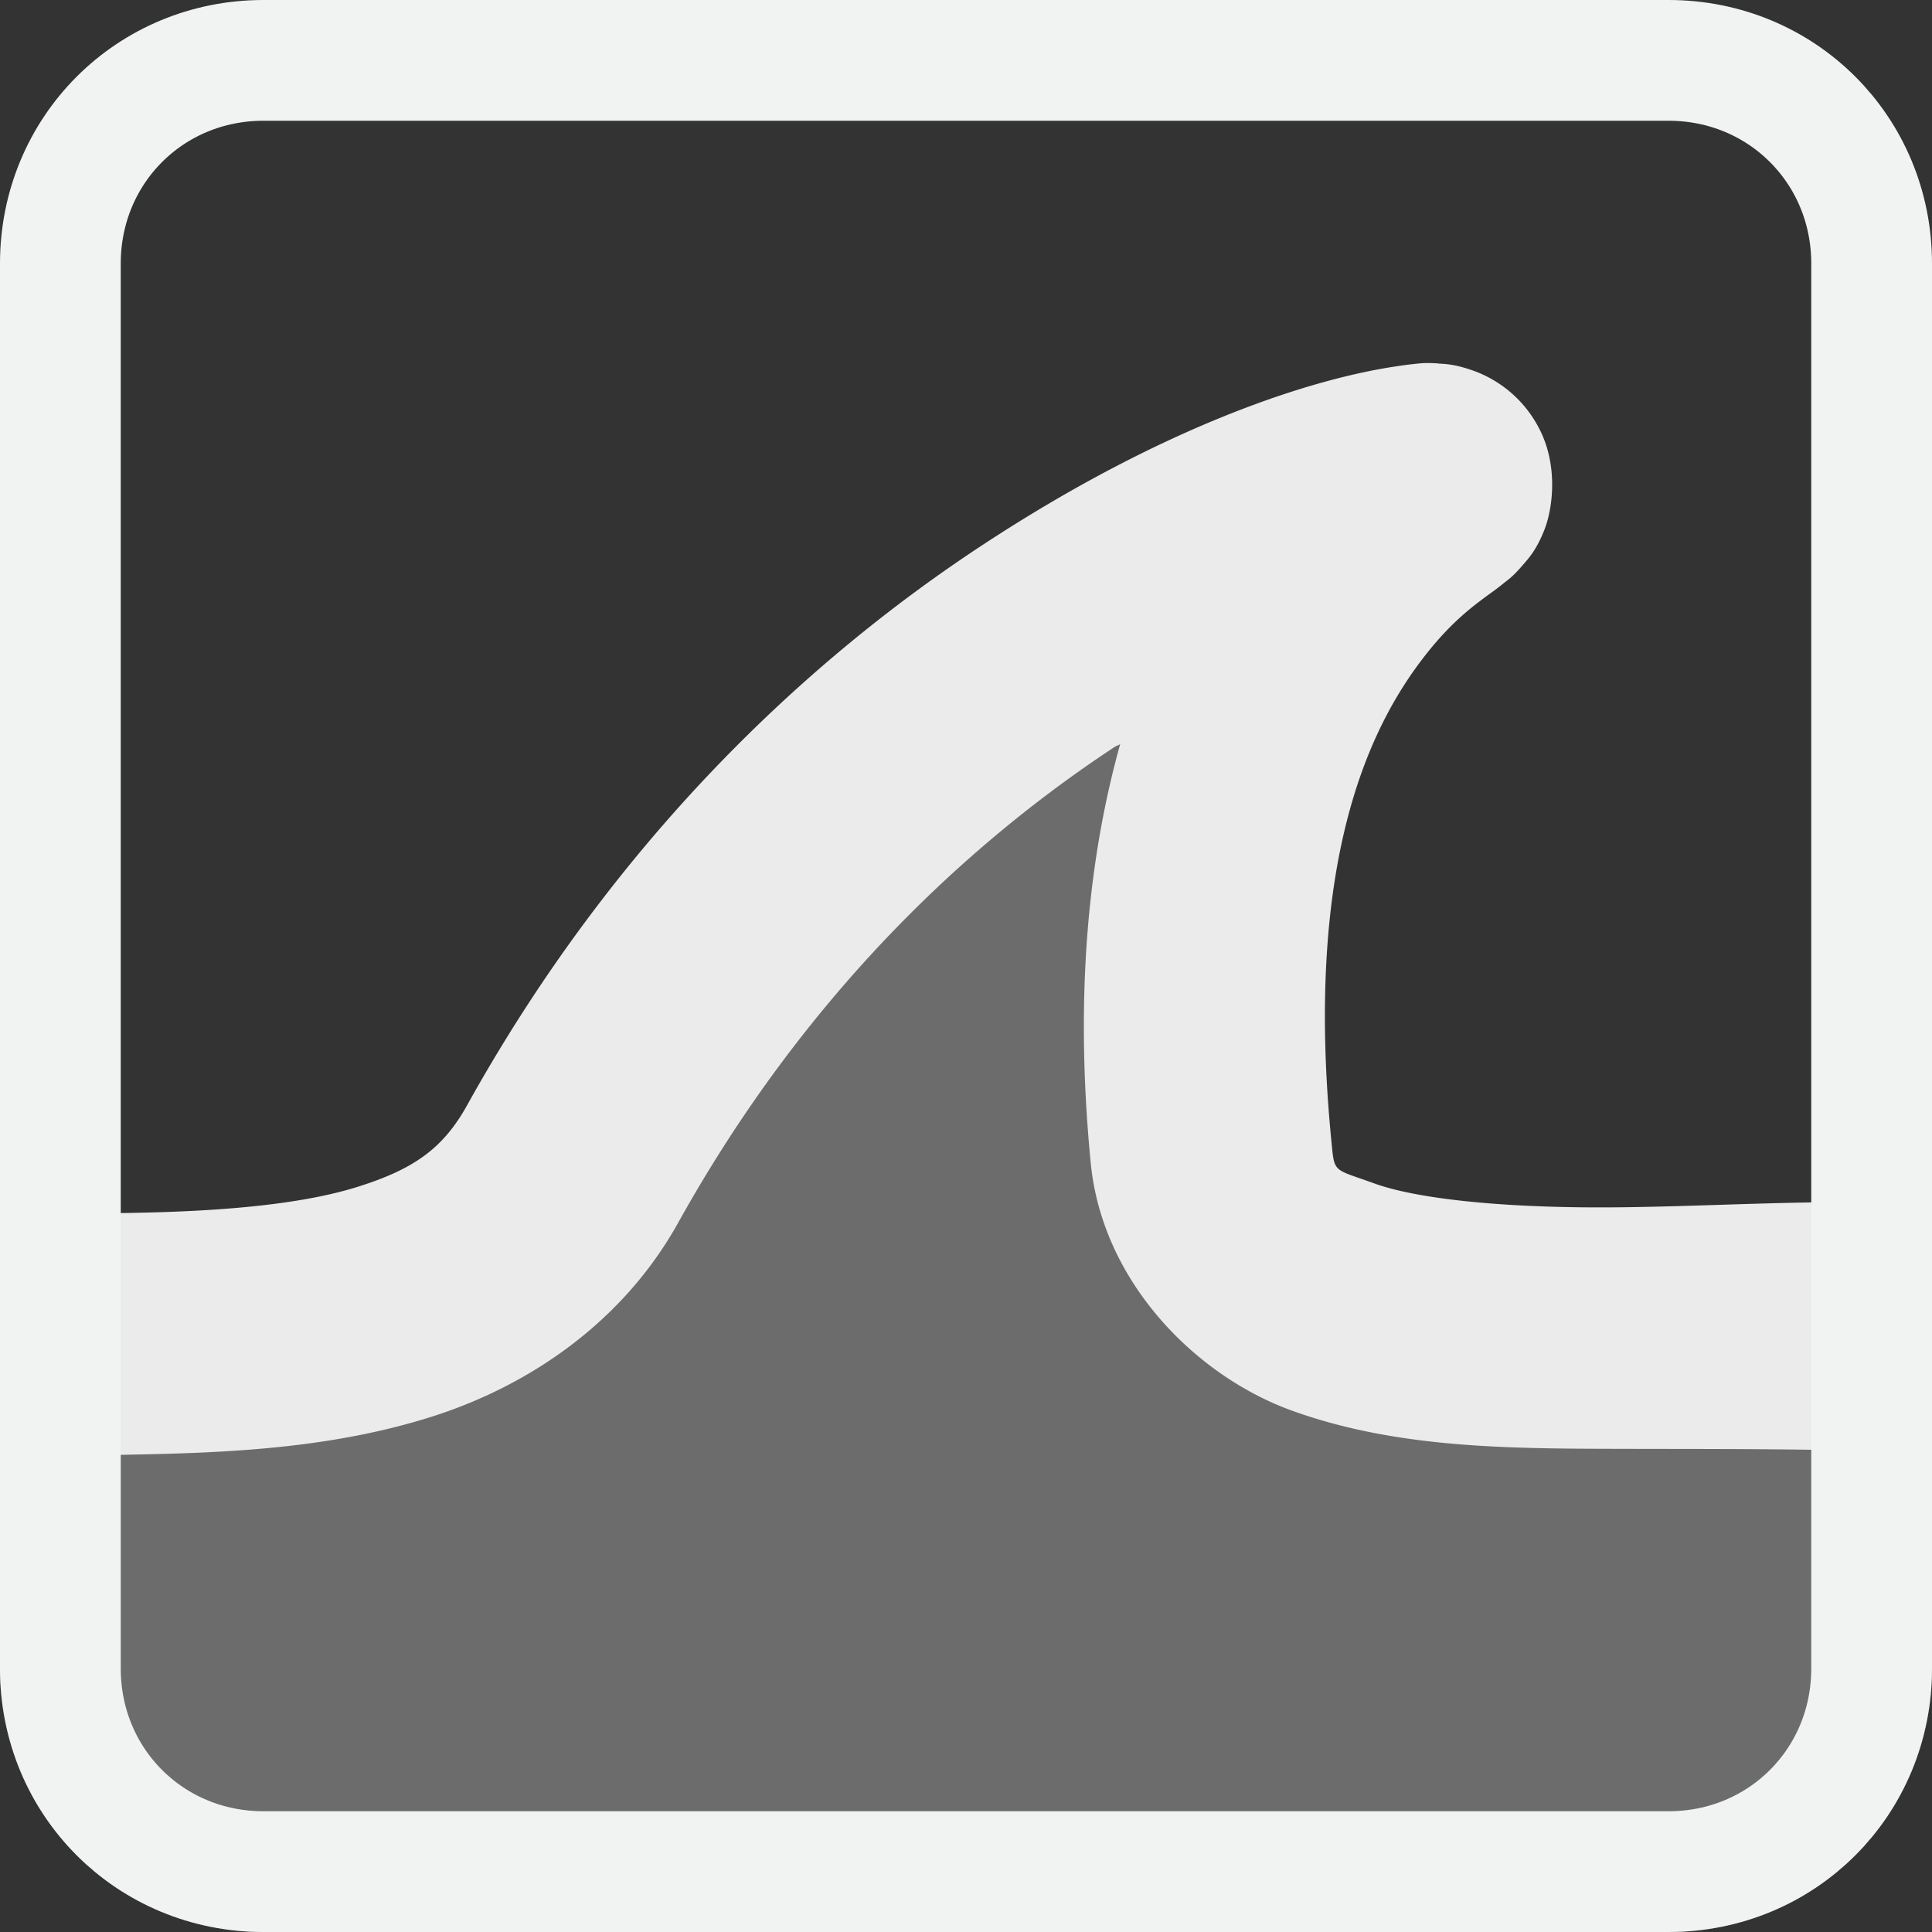 <svg xmlns="http://www.w3.org/2000/svg" viewBox="0 0 16 16" width="32" height="32">
    <rect x="0" y="0" width="16" height="16" fill="#333333" stroke="none"/>
    <g fill-rule="evenodd">
        <path opacity=".3" d="M11.507 4c.18.066-1.625 1.018-1.177 5.6.2 2.033 3.219 1.448 5.67 1.639v2.58A2.177 2.177 0 0 1 13.818 16H2.182A2.177 2.177 0 0 1 0 13.818v-2.44c1.952-.108 3.763-.24 4.56-1.673 2.341-4.211 5.674-5.521 6.736-5.688.12-.019.185-.027.211-.018z" stroke-width="2" fill="#f1f2f2"/>
        <path style="line-height:normal;font-variant-ligatures:normal;font-variant-position:normal;font-variant-caps:normal;font-variant-numeric:normal;font-variant-alternates:normal;font-feature-settings:normal;text-indent:0;text-align:start;text-decoration-line:none;text-decoration-style:solid;text-decoration-color:#000;text-transform:none;text-orientation:mixed;shape-padding:0;isolation:auto;mix-blend-mode:normal" d="M11.912 3.01c-.114-.008-.157 0-.197.004-.08.008-.125.016-.186.025-.755.119-1.961.533-3.396 1.477-1.435.943-3.033 2.422-4.264 4.636-.198.357-.438.527-.892.672-.455.146-1.106.206-1.856.22-.354.008-.732.004-1.121.003v2.021c.39-.004.766-.015 1.162-.023.817-.016 1.635-.064 2.424-.316.79-.253 1.568-.772 2.031-1.604 1.059-1.903 2.411-3.147 3.615-3.94.017-.01.029-.012.045-.023-.254.91-.383 2.048-.244 3.47.097.988.872 1.761 1.66 2.048.789.286 1.625.314 2.485.318.98.004 1.985-.006 2.822.041V9.97c-.974-.047-1.95.033-2.813.029-.786-.003-1.464-.073-1.81-.2-.346-.125-.324-.08-.352-.359-.23-2.358.343-3.458.78-4.015.218-.279.4-.41.533-.508.033-.024.06-.042.121-.092.03-.024.069-.048.156-.15.044-.051.109-.119.176-.29.067-.17.118-.534-.049-.845a.988.988 0 0 0-.56-.477c-.138-.047-.213-.049-.27-.052z" color="#000" font-weight="400" font-family="sans-serif" white-space="normal" overflow="visible" fill="#ebebeb" fill-rule="nonzero" stroke-width="2"/>
        <path d="M13.818.5c.94 0 1.682.742 1.682 1.682v11.636c0 .94-.742 1.682-1.682 1.682H2.182C1.242 15.5.5 14.758.5 13.818V2.182C.5 1.242 1.242.5 2.182.5h11.636z" stroke="#f1f2f2" fill="none"/>
    </g>
</svg>
